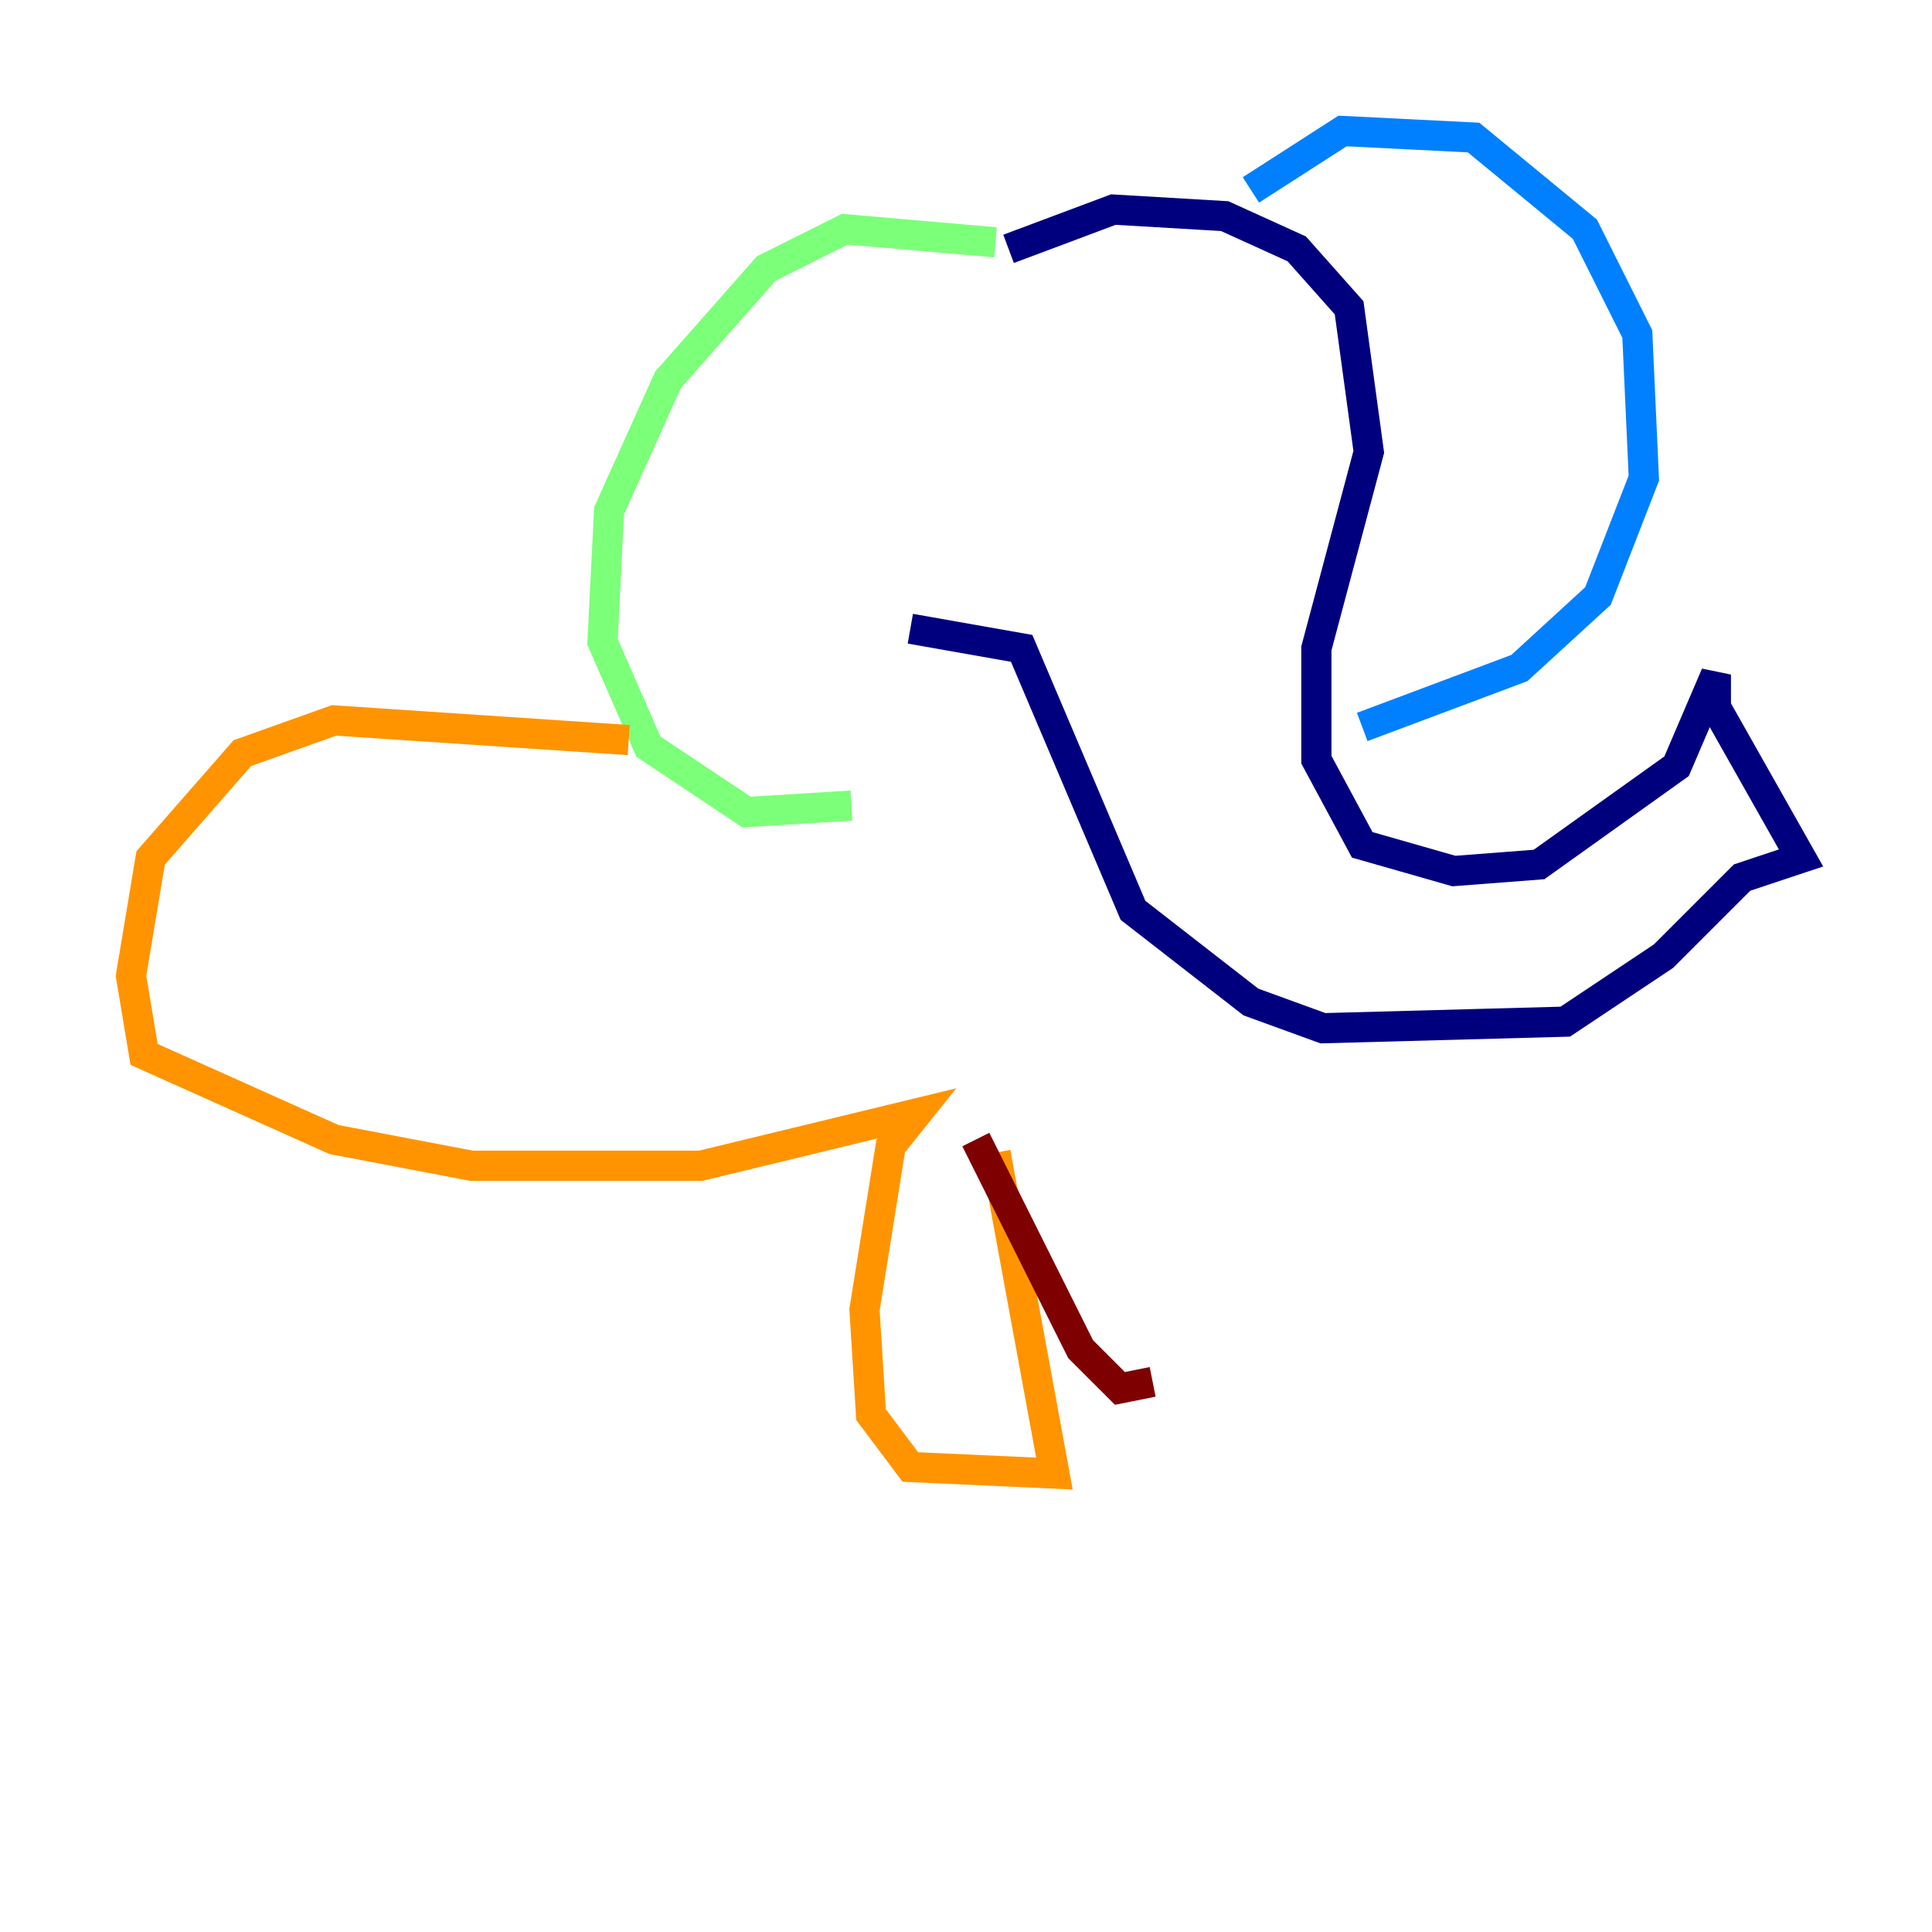 <?xml version="1.0" encoding="utf-8" ?>
<svg baseProfile="tiny" height="128" version="1.2" viewBox="0,0,128,128" width="128" xmlns="http://www.w3.org/2000/svg" xmlns:ev="http://www.w3.org/2001/xml-events" xmlns:xlink="http://www.w3.org/1999/xlink"><defs /><polyline fill="none" points="66.82,16.488 73.763,13.885 81.139,14.319 85.912,16.488 89.383,20.393 90.685,29.939 87.214,42.956 87.214,50.332 90.251,55.973 96.325,57.709 101.966,57.275 111.078,50.766 113.681,44.691 113.681,46.861 119.322,56.841 115.417,58.142 110.21,63.349 103.702,67.688 87.647,68.122 82.875,66.386 75.064,60.312 67.688,42.956 60.312,41.654" stroke="#00007f" stroke-width="2" /><polyline fill="none" points="82.875,12.583 88.949,8.678 97.627,9.112 105.003,15.186 108.475,22.129 108.909,31.675 105.871,39.485 100.664,44.258 90.251,48.163" stroke="#0080ff" stroke-width="2" /><polyline fill="none" points="65.953,16.054 55.973,15.186 50.766,17.79 44.258,25.166 40.352,33.844 39.919,42.522 42.956,49.464 49.464,53.803 56.407,53.37" stroke="#7cff79" stroke-width="2" /><polyline fill="none" points="41.654,49.031 22.129,47.729 16.054,49.898 9.98,56.841 8.678,64.651 9.546,69.858 22.129,75.498 31.241,77.234 46.427,77.234 60.746,73.763 59.01,75.932 57.275,86.78 57.709,93.722 60.312,97.193 69.858,97.627 65.953,76.366" stroke="#ff9400" stroke-width="2" /><polyline fill="none" points="64.651,75.498 71.593,89.383 74.197,91.986 76.366,91.552" stroke="#7f0000" stroke-width="2" /></svg>